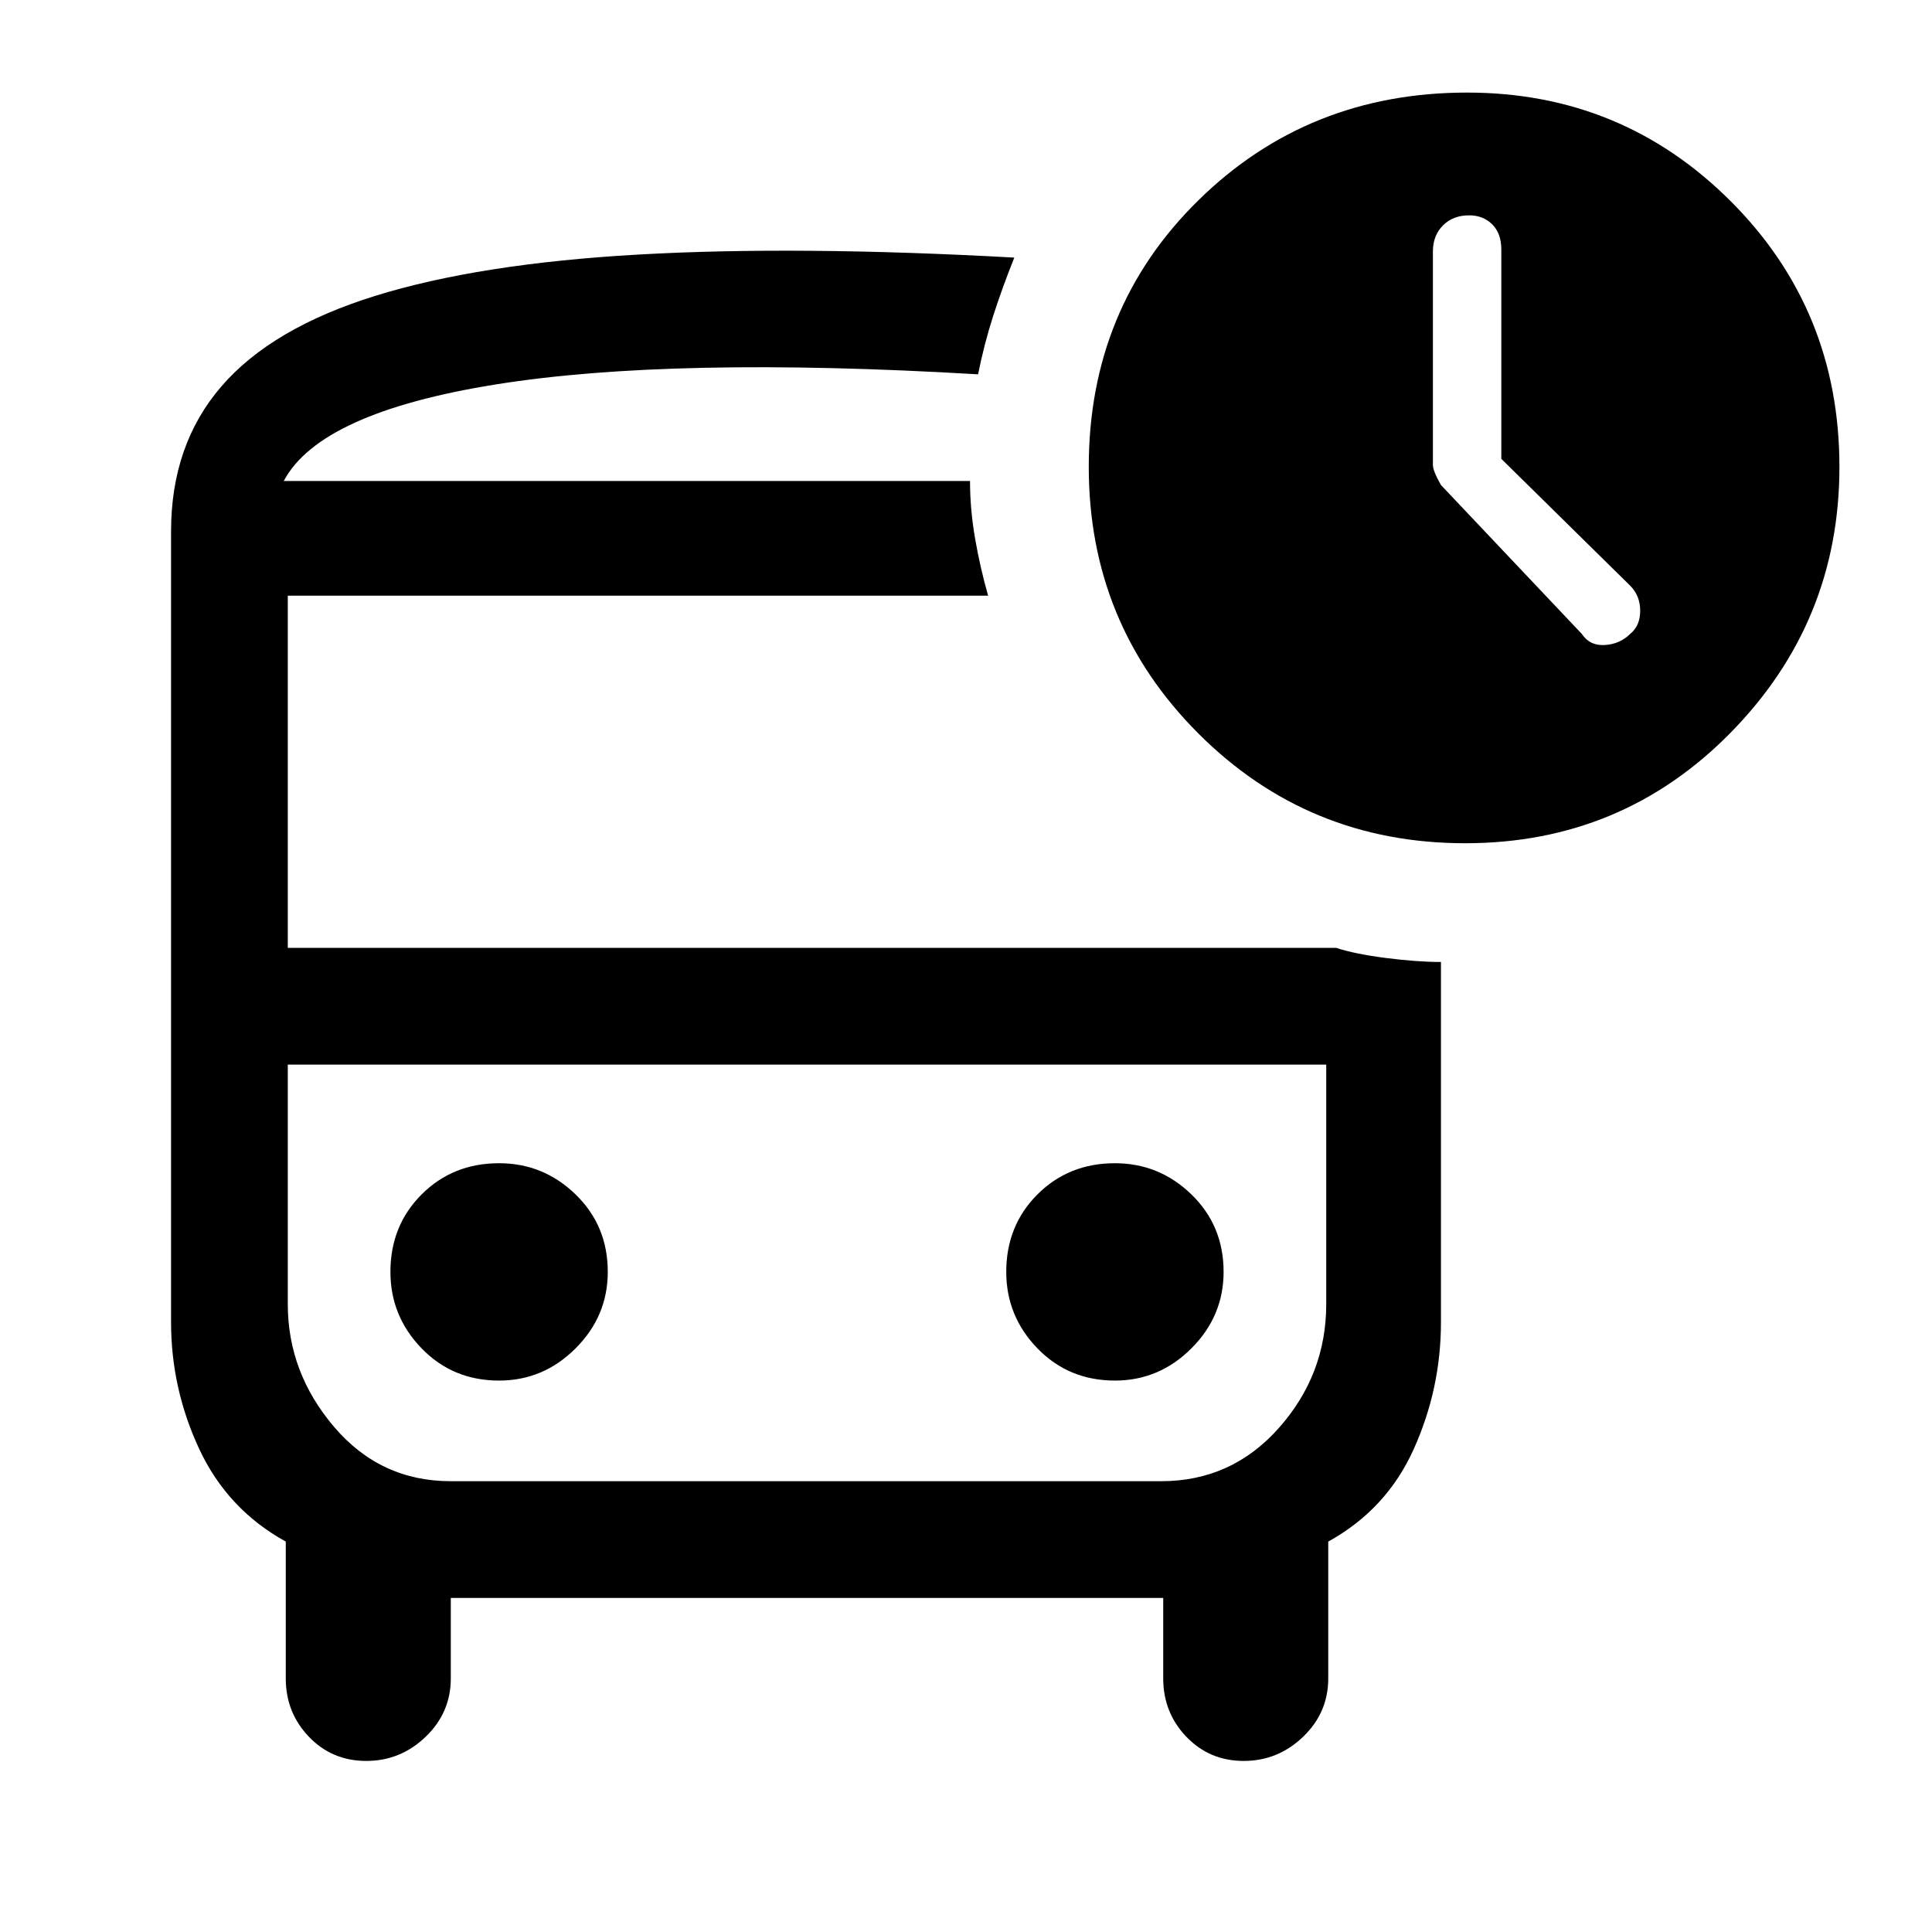 <svg xmlns="http://www.w3.org/2000/svg" height="48" width="48"><path d="M39.3 15.75q.2.3.575.275.375-.025.625-.275.25-.2.25-.575 0-.375-.25-.625l-3.2-3.15V6.2q0-.4-.225-.625-.225-.225-.575-.225-.4 0-.65.25t-.25.65v5.3q0 .15.2.5ZM12.4 34.3q1.1 0 1.9-.8.8-.8.8-1.9 0-1.15-.8-1.925-.8-.775-1.9-.775-1.15 0-1.925.775Q9.7 30.45 9.7 31.6q0 1.1.775 1.9.775.8 1.925.8Zm15.3 0q1.1 0 1.9-.8.8-.8.8-1.9 0-1.15-.8-1.925-.8-.775-1.9-.775-1.15 0-1.925.775Q25 30.45 25 31.6q0 1.1.775 1.9.775.8 1.925.8ZM9.1 43.75q-.85 0-1.425-.6-.575-.6-.575-1.45v-3.4q-1.45-.8-2.15-2.3-.7-1.5-.7-3.15V13.2q0-2.15 1.25-3.6 1.25-1.45 3.825-2.25t6.525-1.025Q19.8 6.1 25.2 6.4q-.3.75-.525 1.45-.225.7-.375 1.45-7.6-.45-11.975.25t-5.275 2.4H24.1q0 .7.125 1.425.125.725.325 1.425H7.15v8.75H33.2q.45.15 1.225.25.775.1 1.375.1v8.95q0 1.65-.675 3.15T33 38.3v3.4q0 .85-.625 1.45t-1.475.6q-.85 0-1.425-.6-.575-.6-.575-1.45v-2H11.2v2q0 .85-.625 1.45t-1.475.6Zm19.75-17.3H7.15h25.8-4.1Zm7.55-5.5q-3.9 0-6.625-2.725T27.05 11.6q0-3.95 2.725-6.625T36.45 2.3Q40.3 2.3 43 5q2.7 2.7 2.7 6.6 0 3.85-2.7 6.6-2.7 2.75-6.6 2.75ZM11.2 36.8h17.65q1.75 0 2.925-1.325Q32.95 34.15 32.95 32.4v-5.95H7.15v5.95q0 1.7 1.15 3.05 1.15 1.35 2.9 1.35Zm12.9-24.85H7.05 24.1Z"/></svg>